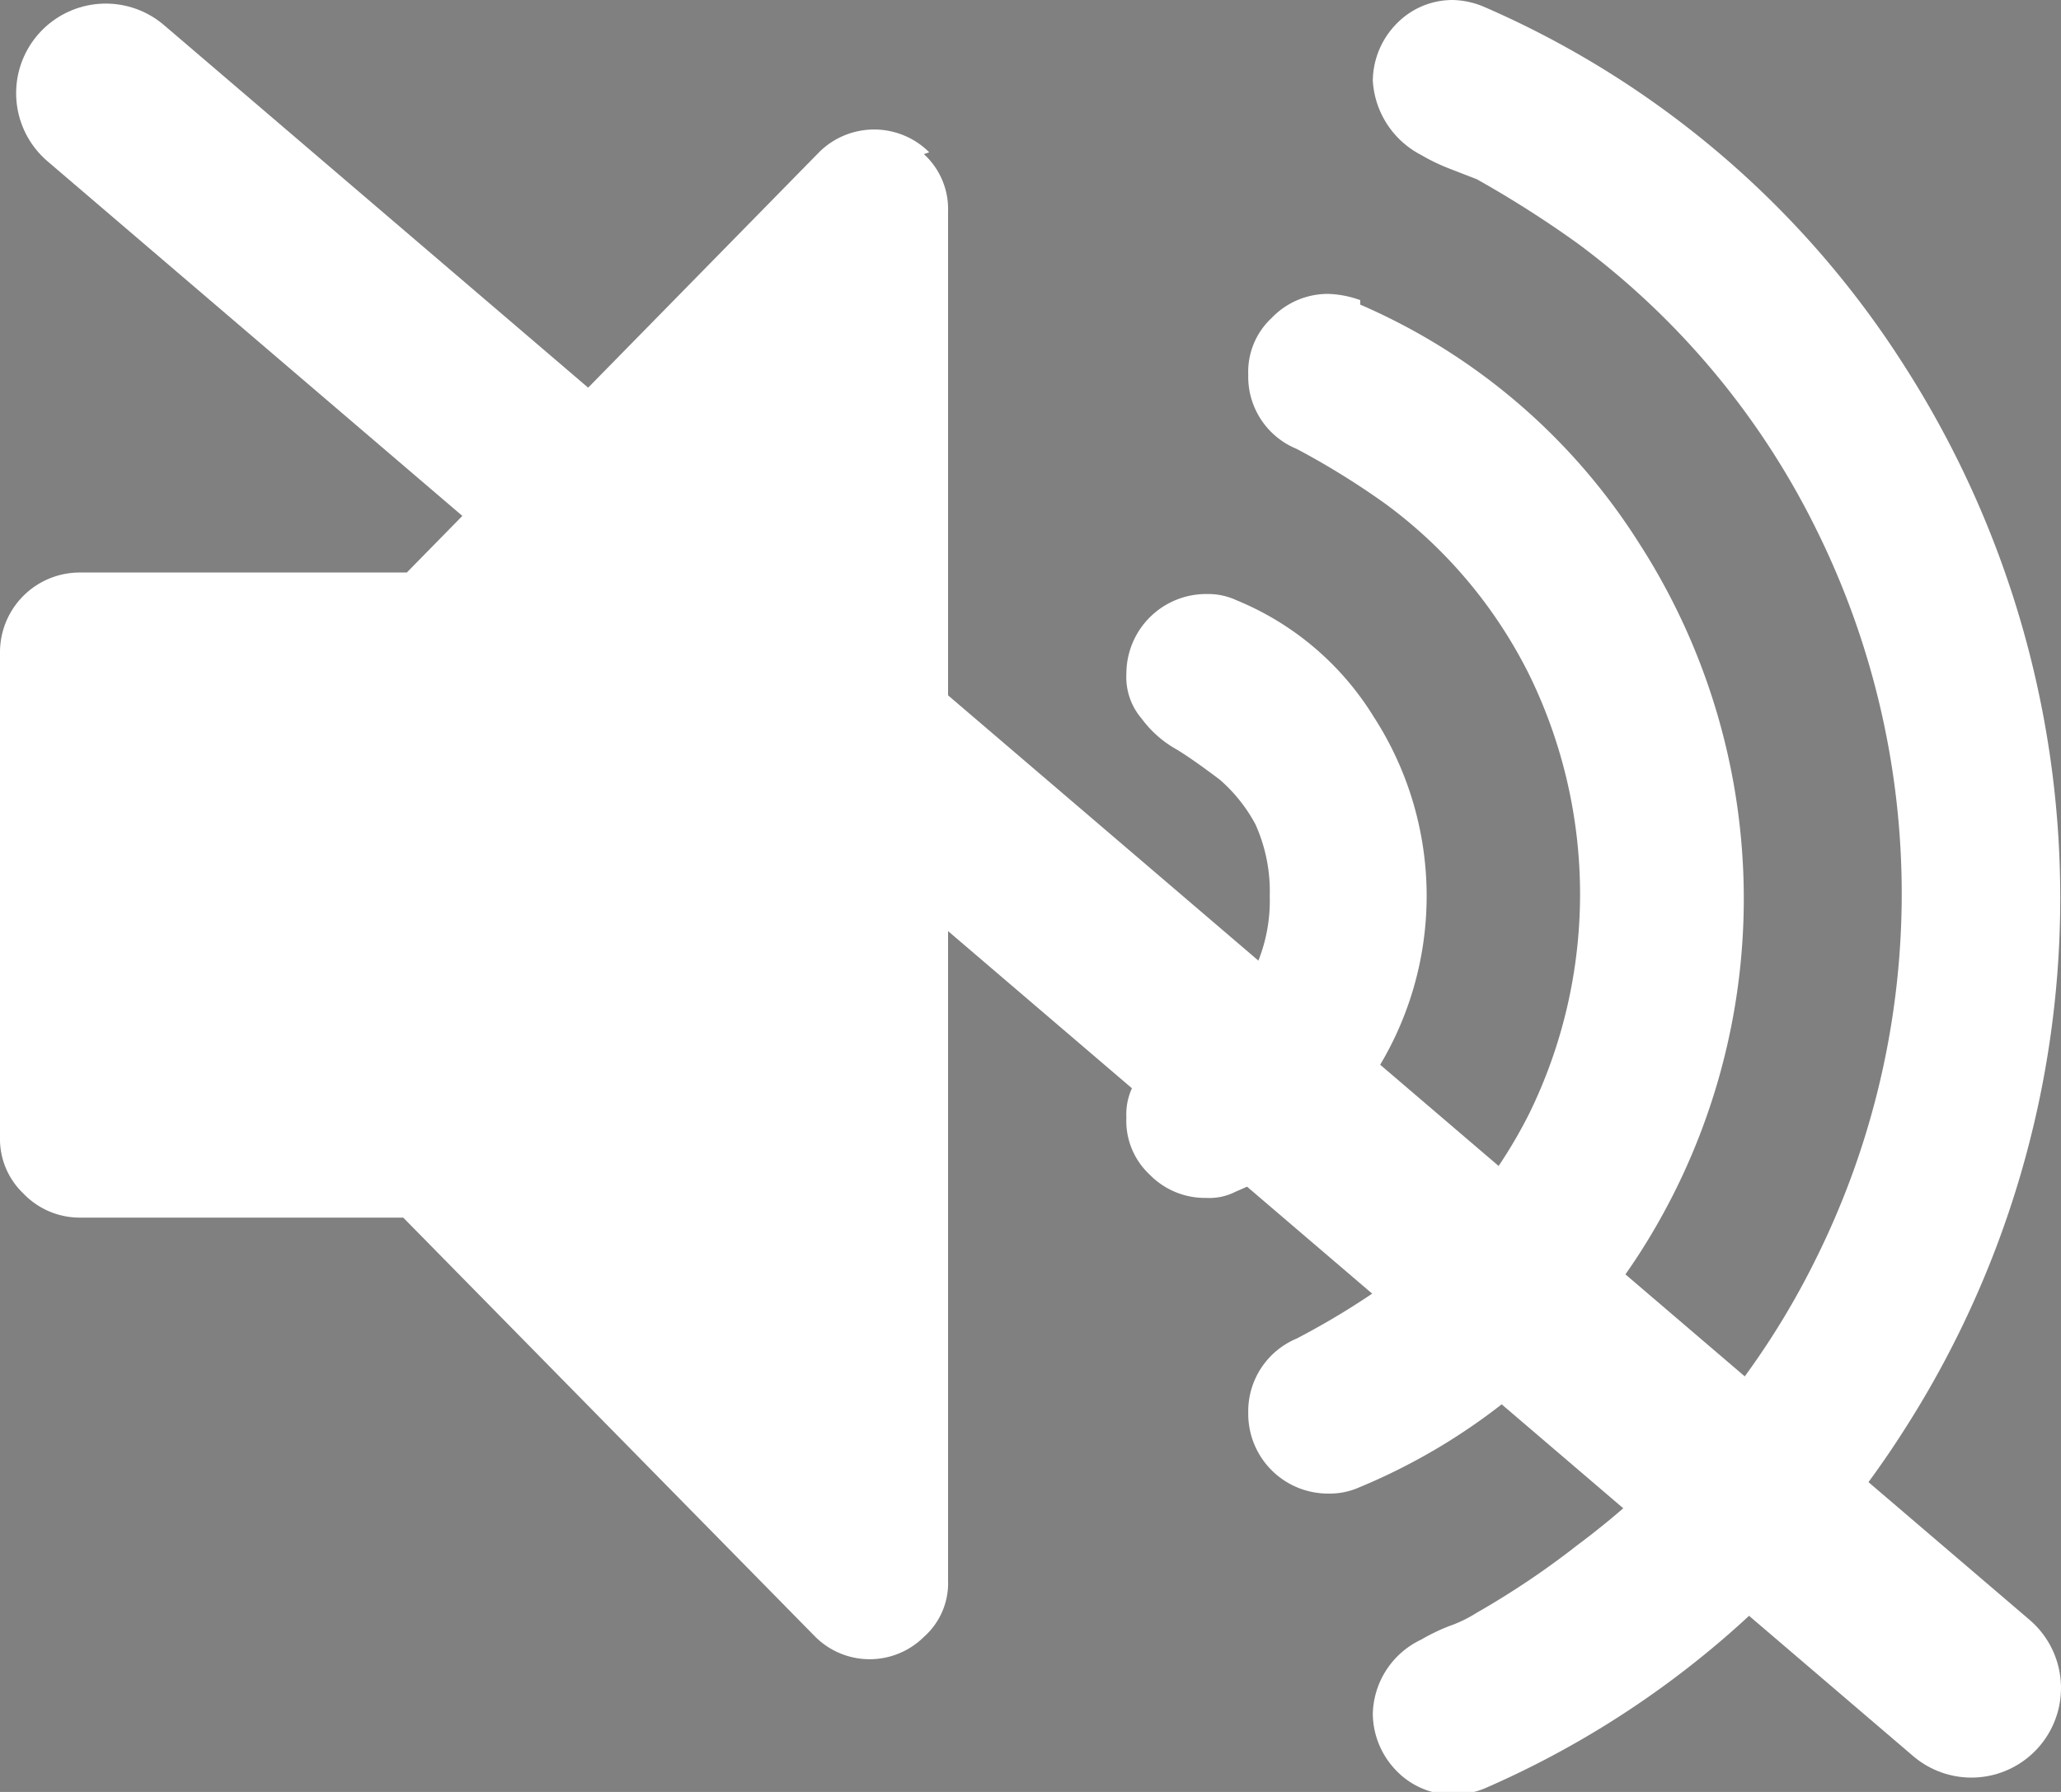 <svg xmlns="http://www.w3.org/2000/svg" width="23" height="20">
  <rect width="100%" height="100%" fill="#808080" stroke="none"/>
  <path fill="#ffffff" d="M16.57.08a.94.94 0 0 0-.36-.08.87.87 0 0 0-.63.27.92.92 0 0 0-.26.63 1 1 0 0 0 .54.83 2.2 2.2 0 0 0 .31.15l.31.12a12 12 0 0 1 1.13.72 8.83 8.83 0 0 1 2.66 3.19 9.15 9.15 0 0 1 0 8.13 8.86 8.86 0 0 1-2.66 3.2 9.34 9.34 0 0 1-1.13.76 1.48 1.48 0 0 1-.31.15 2.2 2.2 0 0 0-.31.15.94.94 0 0 0-.54.83.92.92 0 0 0 .26.63.87.87 0 0 0 .63.27.92.92 0 0 0 .36-.07 10.52 10.52 0 0 0 4.68-4 11 11 0 0 0 0-11.88 10.52 10.52 0 0 0-4.68-4m-1.39 3.27a1.15 1.15 0 0 0-.36-.07.87.87 0 0 0-.63.27.82.82 0 0 0-.26.63.87.87 0 0 0 .54.83 8.71 8.71 0 0 1 1 .62 5.29 5.29 0 0 1 1.6 1.91 5.57 5.57 0 0 1 0 4.88 5.39 5.39 0 0 1-1.6 1.91 8.62 8.62 0 0 1-1 .61.88.88 0 0 0-.54.83.89.89 0 0 0 .89.9.81.81 0 0 0 .35-.07 6.83 6.83 0 0 0 3.12-2.6 7.32 7.32 0 0 0 0-7.94 6.94 6.94 0 0 0-3.11-2.66M13.8 6.7a.75.75 0 0 0-.33-.07.89.89 0 0 0-.9.89.71.71 0 0 0 .17.5 1.23 1.23 0 0 0 .4.35c.16.1.31.21.47.33a1.76 1.76 0 0 1 .4.5 1.82 1.82 0 0 1 .16.8 1.82 1.82 0 0 1-.16.8 1.76 1.76 0 0 1-.4.5c-.16.12-.31.22-.47.32a1.54 1.54 0 0 0-.4.36.69.69 0 0 0-.17.49.82.82 0 0 0 .26.64.86.86 0 0 0 .63.26.64.64 0 0 0 .33-.07 3.32 3.32 0 0 0 1.54-1.3 3.68 3.68 0 0 0 0-4 3.24 3.24 0 0 0-1.53-1.3m-3.43-5a.87.87 0 0 0-1.23 0l-4.6 4.69H.89a.89.89 0 0 0-.89.9v5.4a.84.84 0 0 0 .26.63.87.87 0 0 0 .63.27H4.5l4.6 4.68a.86.86 0 0 0 1.21 0 .8.8 0 0 0 .27-.63V2.36a.83.83 0 0 0-.27-.64"/>
  <path stroke="#ffffff" stroke-linecap="round" stroke-miterlimit="10" stroke-width="2" d="M1.18 1.04L22 18.84"/>
</svg>

